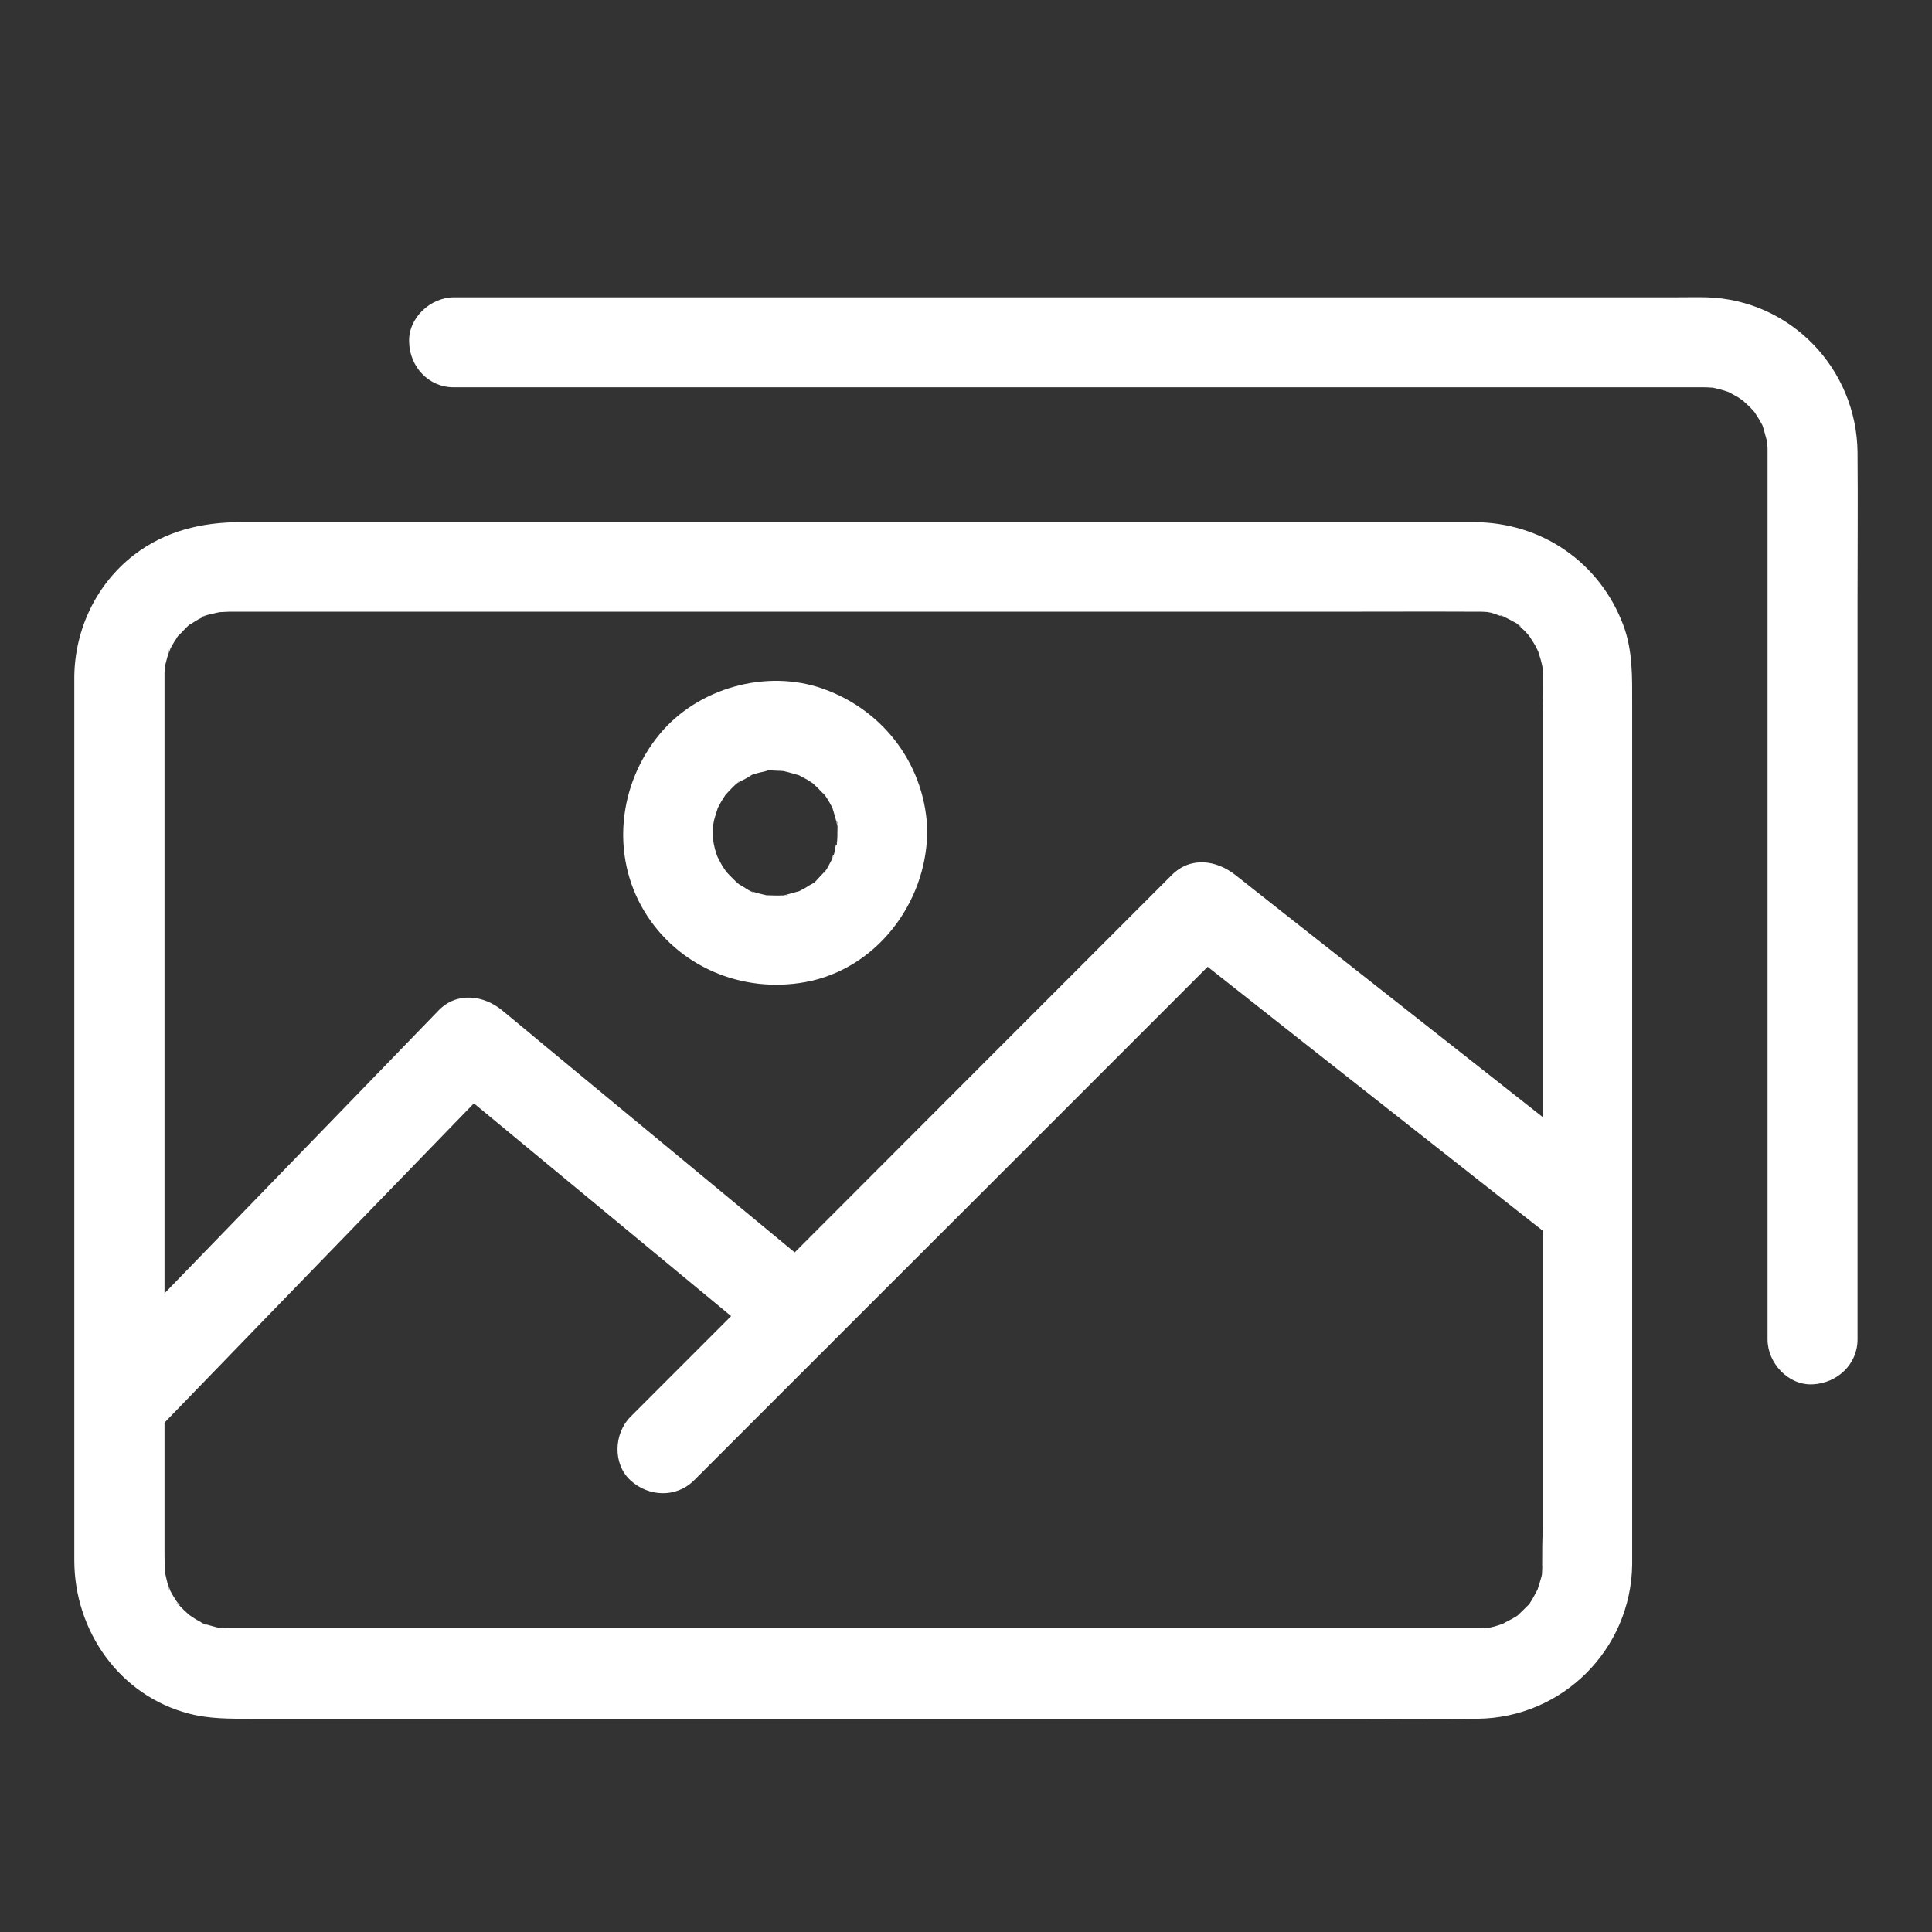 <svg width="26" height="26" viewBox="0 0 26 26" fill="none" xmlns="http://www.w3.org/2000/svg">
<rect x="0" y="0" width="26" height="26" fill="#333333" stroke="none"/>
<g clip-path="url(#clip0_607_1845)">
<path d="M20.755 21.054C20.755 21.091 20.755 21.124 20.752 21.16C20.744 21.287 20.765 21.148 20.755 21.145C20.767 21.151 20.725 21.284 20.719 21.305C20.71 21.339 20.698 21.369 20.688 21.402C20.664 21.484 20.758 21.269 20.694 21.387C20.661 21.445 20.634 21.505 20.597 21.56C20.597 21.56 20.558 21.624 20.552 21.624C20.576 21.621 20.637 21.527 20.558 21.609C20.515 21.651 20.474 21.693 20.431 21.733C20.364 21.796 20.461 21.714 20.461 21.712C20.461 21.718 20.407 21.751 20.398 21.757C20.337 21.796 20.268 21.823 20.207 21.863C20.137 21.908 20.346 21.82 20.222 21.854C20.195 21.86 20.17 21.872 20.146 21.878C20.119 21.887 20.094 21.893 20.067 21.899C20.055 21.902 20.04 21.905 20.028 21.908C19.992 21.914 19.992 21.915 20.028 21.911C20.04 21.908 20.055 21.908 20.067 21.905C20.04 21.907 20.013 21.911 19.983 21.911C19.956 21.913 19.925 21.913 19.898 21.913H3.034C2.997 21.913 2.964 21.907 2.928 21.907C2.84 21.901 3.076 21.944 2.946 21.907C2.88 21.889 2.816 21.874 2.75 21.853C2.635 21.817 2.786 21.868 2.783 21.868C2.774 21.874 2.704 21.832 2.692 21.823C2.638 21.796 2.589 21.762 2.541 21.729C2.444 21.665 2.572 21.75 2.568 21.75C2.565 21.753 2.517 21.704 2.508 21.698C2.484 21.677 2.459 21.653 2.438 21.629C2.42 21.608 2.323 21.532 2.396 21.583C2.462 21.632 2.393 21.577 2.375 21.547C2.36 21.526 2.347 21.501 2.332 21.48C2.32 21.456 2.305 21.435 2.293 21.41C2.28 21.383 2.259 21.289 2.274 21.374C2.287 21.468 2.268 21.353 2.262 21.331C2.253 21.304 2.247 21.28 2.241 21.253C2.235 21.226 2.229 21.199 2.223 21.174C2.19 21.047 2.226 21.292 2.22 21.172C2.217 21.09 2.214 21.011 2.214 20.929V9.052C2.214 9.016 2.22 8.982 2.22 8.947C2.226 8.859 2.184 9.095 2.22 8.965C2.235 8.913 2.245 8.859 2.263 8.808C2.269 8.789 2.287 8.674 2.275 8.765C2.263 8.85 2.281 8.753 2.293 8.729C2.324 8.668 2.36 8.613 2.396 8.559C2.46 8.462 2.375 8.59 2.375 8.586C2.372 8.58 2.433 8.52 2.442 8.514C2.45 8.505 2.557 8.387 2.572 8.393C2.574 8.395 2.466 8.465 2.544 8.414C2.572 8.395 2.599 8.377 2.629 8.359C2.656 8.341 2.687 8.326 2.717 8.311L2.754 8.292C2.814 8.265 2.802 8.268 2.72 8.305C2.723 8.286 2.854 8.262 2.875 8.256C2.908 8.247 2.941 8.241 2.974 8.235C3.059 8.214 2.82 8.241 2.956 8.238C2.999 8.238 3.041 8.232 3.086 8.232H17.995C18.613 8.232 19.233 8.229 19.85 8.232H19.892C19.923 8.232 19.95 8.232 19.98 8.234C19.995 8.234 20.008 8.237 20.023 8.237C20.059 8.241 20.06 8.241 20.026 8.237C20.014 8.234 19.999 8.234 19.986 8.231C20.014 8.237 20.041 8.24 20.068 8.246C20.129 8.261 20.202 8.3 20.262 8.306C20.174 8.3 20.174 8.264 20.229 8.294C20.259 8.309 20.289 8.325 20.317 8.339C20.332 8.348 20.465 8.412 20.468 8.436C20.468 8.434 20.371 8.352 20.438 8.415C20.462 8.44 20.486 8.461 20.51 8.482C20.534 8.506 20.555 8.53 20.576 8.554C20.658 8.636 20.513 8.451 20.579 8.557C20.606 8.602 20.637 8.645 20.664 8.693C20.679 8.72 20.691 8.753 20.709 8.781C20.755 8.851 20.667 8.642 20.7 8.766C20.715 8.818 20.734 8.869 20.746 8.923C20.748 8.935 20.752 8.95 20.755 8.963C20.761 8.999 20.761 8.999 20.757 8.963C20.751 8.908 20.751 8.911 20.757 8.965C20.757 8.98 20.76 8.992 20.76 9.008C20.772 9.202 20.763 9.398 20.763 9.592V20.559C20.754 20.729 20.754 20.889 20.754 21.052C20.754 21.37 21.032 21.673 21.359 21.658C21.686 21.643 21.965 21.392 21.965 21.052V9.467C21.965 9.113 21.974 8.758 21.847 8.416C21.529 7.566 20.745 7.03 19.84 7.027H3.242C2.719 7.027 2.225 7.143 1.802 7.469C1.297 7.86 1.009 8.465 1 9.1V21.003C1.003 21.95 1.608 22.818 2.543 23.061C2.819 23.133 3.091 23.13 3.37 23.13H18.235C18.785 23.13 19.333 23.137 19.884 23.13C21.027 23.118 21.948 22.198 21.965 21.058C21.968 20.74 21.684 20.437 21.36 20.452C21.03 20.464 20.761 20.715 20.755 21.054H20.755Z" fill="white"/>
<path d="M2.05 19.314C2.579 18.767 3.109 18.222 3.638 17.674C4.483 16.803 5.327 15.931 6.175 15.057C6.368 14.857 6.565 14.655 6.759 14.455H5.902C6.399 14.866 6.898 15.278 7.394 15.689C8.184 16.343 8.971 16.994 9.761 17.647C9.942 17.798 10.124 17.95 10.305 18.098C10.548 18.301 10.926 18.355 11.162 18.098C11.368 17.874 11.422 17.457 11.162 17.241C10.666 16.83 10.166 16.418 9.67 16.007C8.88 15.353 8.094 14.703 7.303 14.049C7.122 13.898 6.94 13.746 6.759 13.598C6.511 13.392 6.147 13.344 5.902 13.598C5.373 14.146 4.843 14.691 4.314 15.238C3.469 16.11 2.625 16.981 1.777 17.856C1.584 18.055 1.387 18.258 1.194 18.458C0.973 18.685 0.951 19.09 1.194 19.314C1.433 19.535 1.814 19.559 2.05 19.314H2.05Z" fill="white"/>
<path d="M9.34 19.922L11.809 17.453C13.119 16.143 14.43 14.836 15.737 13.526L16.629 12.633H15.773C16.339 13.081 16.908 13.526 17.473 13.974C18.369 14.679 19.265 15.384 20.16 16.089C20.369 16.253 20.578 16.419 20.787 16.582C20.917 16.685 21.041 16.761 21.213 16.761C21.362 16.761 21.54 16.695 21.64 16.582C21.84 16.364 21.906 15.935 21.64 15.726C21.074 15.278 20.505 14.833 19.939 14.385C19.044 13.68 18.148 12.975 17.252 12.27C17.044 12.106 16.835 11.94 16.626 11.776C16.369 11.574 16.024 11.522 15.769 11.776L13.3 14.246C11.996 15.553 10.686 16.863 9.378 18.173L8.485 19.066C8.261 19.29 8.243 19.701 8.485 19.922C8.724 20.143 9.1 20.162 9.339 19.922H9.34Z" fill="white"/>
<path d="M11.27 11.213C11.27 11.256 11.268 11.298 11.264 11.34C11.262 11.407 11.231 11.377 11.27 11.304C11.243 11.355 11.24 11.443 11.222 11.5C11.216 11.521 11.197 11.555 11.195 11.576C11.207 11.476 11.234 11.492 11.207 11.543C11.198 11.558 11.104 11.752 11.086 11.749C11.083 11.749 11.185 11.634 11.107 11.718C11.086 11.743 11.064 11.767 11.04 11.791C11.025 11.806 10.934 11.915 10.91 11.912C10.934 11.915 11.019 11.842 10.919 11.9C10.889 11.915 10.861 11.936 10.834 11.951C10.81 11.963 10.786 11.976 10.765 11.988C10.653 12.052 10.874 11.955 10.762 11.991C10.695 12.009 10.632 12.027 10.565 12.045C10.448 12.075 10.608 12.039 10.605 12.042C10.596 12.054 10.517 12.048 10.499 12.051C10.435 12.054 10.372 12.048 10.308 12.048C10.169 12.042 10.411 12.072 10.326 12.051C10.281 12.039 10.232 12.03 10.187 12.018C10.16 12.009 10.136 11.999 10.111 11.993C9.999 11.957 10.148 12.005 10.144 12.008C10.129 12.021 9.993 11.926 9.969 11.914C9.972 11.917 9.902 11.875 9.902 11.869C9.924 11.884 9.942 11.899 9.963 11.914C9.942 11.899 9.924 11.881 9.902 11.863C9.854 11.817 9.808 11.769 9.763 11.721C9.675 11.627 9.806 11.805 9.772 11.733C9.76 11.706 9.733 11.675 9.718 11.648C9.699 11.618 9.621 11.457 9.657 11.542C9.7 11.636 9.649 11.515 9.645 11.503C9.636 11.476 9.63 11.452 9.621 11.425C9.612 11.391 9.606 11.358 9.6 11.325C9.591 11.28 9.594 11.298 9.606 11.382C9.603 11.361 9.603 11.34 9.6 11.319C9.594 11.255 9.594 11.191 9.597 11.128C9.597 11.113 9.6 11.101 9.6 11.085C9.604 11.049 9.604 11.048 9.6 11.082C9.597 11.095 9.597 11.11 9.594 11.122C9.6 11.095 9.603 11.068 9.609 11.04C9.624 10.98 9.645 10.925 9.663 10.864C9.687 10.783 9.593 10.995 9.657 10.879C9.675 10.843 9.693 10.81 9.714 10.774C9.727 10.753 9.745 10.728 9.757 10.707C9.823 10.589 9.666 10.801 9.757 10.705C9.793 10.665 9.827 10.626 9.866 10.589C9.878 10.581 9.942 10.508 9.957 10.511C9.96 10.511 9.829 10.596 9.93 10.535C9.99 10.499 10.063 10.469 10.12 10.426C10.187 10.381 9.981 10.469 10.106 10.432C10.133 10.424 10.157 10.414 10.181 10.408C10.215 10.399 10.248 10.39 10.281 10.384C10.39 10.359 10.29 10.347 10.263 10.381C10.284 10.357 10.42 10.372 10.454 10.372C10.49 10.372 10.523 10.375 10.559 10.378C10.683 10.384 10.435 10.348 10.562 10.381C10.629 10.396 10.692 10.417 10.759 10.435C10.889 10.474 10.643 10.369 10.761 10.438C10.794 10.456 10.831 10.474 10.867 10.495C10.891 10.508 10.912 10.526 10.933 10.538C11.042 10.602 10.851 10.459 10.936 10.538C10.994 10.592 11.048 10.647 11.103 10.705C11.166 10.774 11.078 10.678 11.082 10.674C11.088 10.674 11.142 10.768 11.148 10.774C11.166 10.801 11.179 10.831 11.197 10.862C11.263 10.98 11.185 10.816 11.2 10.864C11.221 10.937 11.245 11.007 11.26 11.079C11.29 11.197 11.257 11.04 11.257 11.04C11.278 11.061 11.269 11.188 11.269 11.213C11.275 11.53 11.545 11.833 11.875 11.818C12.198 11.803 12.486 11.552 12.48 11.213C12.468 10.326 11.911 9.566 11.079 9.27C10.316 8.997 9.39 9.258 8.876 9.881C8.325 10.55 8.216 11.503 8.667 12.257C9.118 13.01 9.987 13.373 10.841 13.216C11.791 13.041 12.462 12.157 12.478 11.21C12.484 10.892 12.196 10.589 11.873 10.604C11.543 10.623 11.273 10.874 11.27 11.213V11.213Z" fill="white"/>
<path d="M6.105 5.212H22.924C22.951 5.212 22.982 5.212 23.009 5.215C23.024 5.215 23.036 5.217 23.052 5.217C23.088 5.221 23.089 5.221 23.054 5.217C22.988 5.181 23.04 5.217 23.075 5.223C23.109 5.23 23.142 5.238 23.175 5.248C23.202 5.254 23.227 5.266 23.251 5.272C23.363 5.309 23.142 5.212 23.254 5.272C23.299 5.297 23.348 5.321 23.393 5.348C23.414 5.363 23.436 5.378 23.459 5.391C23.569 5.46 23.39 5.321 23.447 5.382C23.487 5.424 23.535 5.46 23.575 5.506C23.581 5.515 23.629 5.563 23.626 5.566C23.577 5.5 23.566 5.484 23.593 5.521C23.605 5.536 23.617 5.554 23.626 5.569C23.657 5.615 23.684 5.66 23.708 5.705C23.708 5.703 23.744 5.772 23.741 5.778C23.753 5.757 23.692 5.654 23.732 5.766C23.75 5.823 23.763 5.884 23.781 5.945C23.793 5.993 23.769 6.026 23.778 5.905C23.775 5.945 23.787 5.993 23.787 6.033V18.025C23.787 18.343 24.065 18.645 24.392 18.63C24.72 18.616 24.998 18.364 24.998 18.025V8.132C24.998 7.451 25.004 6.767 24.998 6.086C24.986 4.961 24.096 4.034 22.967 4.001C22.837 3.998 22.707 4.001 22.573 4.001H6.111C5.793 4.001 5.491 4.279 5.506 4.606C5.514 4.934 5.766 5.212 6.105 5.212Z" fill="white"/>
</g>
<defs>
<clipPath id="clip0_607_1845">
<rect width="24" height="19.133" fill="white" transform="translate(1 4)"/>
</clipPath>
</defs>
</svg>
